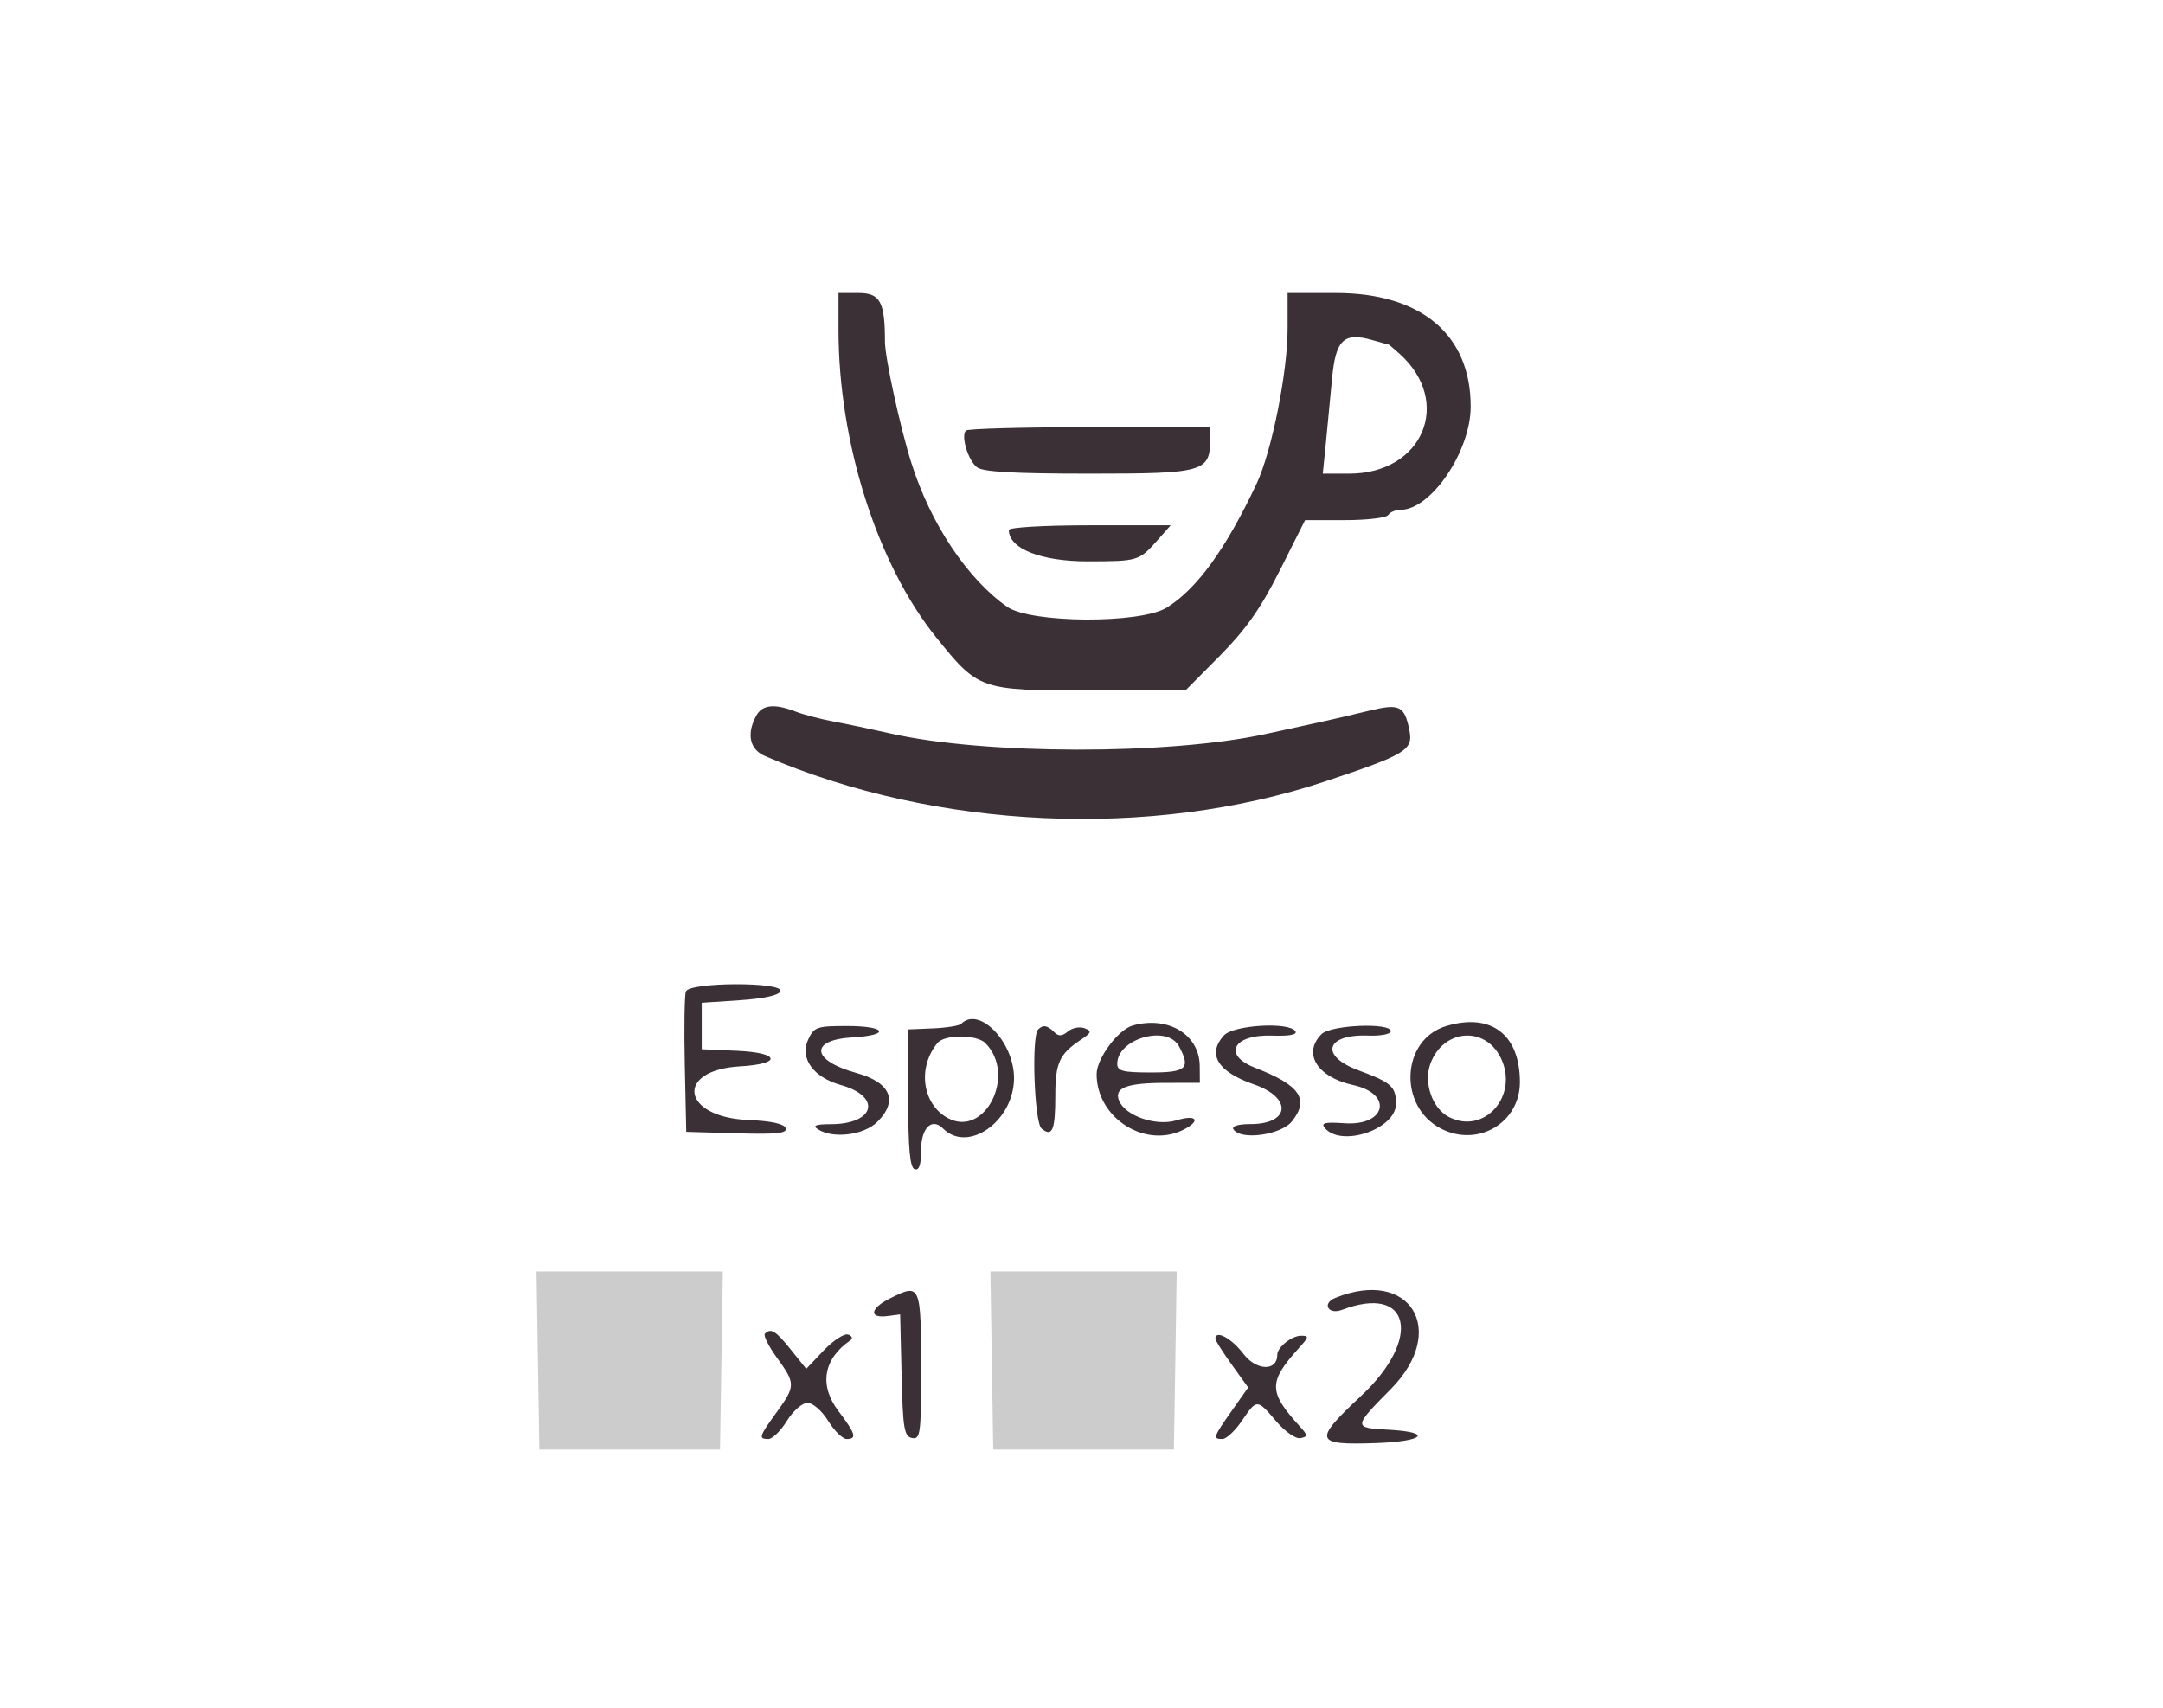 <?xml version="1.0" encoding="UTF-8" standalone="no"?>
<svg
   xmlns:dc="http://purl.org/dc/elements/1.1/"
   xmlns:cc="http://creativecommons.org/ns#"
   xmlns:rdf="http://www.w3.org/1999/02/22-rdf-syntax-ns#"
   xmlns:svg="http://www.w3.org/2000/svg"
   xmlns="http://www.w3.org/2000/svg"
   xmlns:sodipodi="http://sodipodi.sourceforge.net/DTD/sodipodi-0.dtd"
   xmlns:inkscape="http://www.inkscape.org/namespaces/inkscape"
   id="svg"
   version="1.1"
   width="69.837"
   height="55.137"
   viewBox="0 0 69.837 55.137"
   sodipodi:docname="espresso.svg"
   inkscape:version="0.92.4 (5da689c313, 2019-01-14)">
  <defs
     id="defs11">
    <filter
       style="color-interpolation-filters:sRGB;"
       inkscape:label="Invert"
       id="filter816">
      <feColorMatrix
         values="-1 0 0 0 1 0 -1 0 0 1 0 0 -1 0 1 -0.21 -0.72 -0.07 2 0 "
         result="color2"
         id="feColorMatrix814" />
    </filter>
  </defs>
  <sodipodi:namedview
     pagecolor="#ffffff"
     bordercolor="#666666"
     borderopacity="1"
     objecttolerance="10"
     gridtolerance="10"
     guidetolerance="10"
     inkscape:pageopacity="0"
     inkscape:pageshadow="2"
     inkscape:window-width="1920"
     inkscape:window-height="1017"
     id="namedview9"
     showgrid="false"
     inkscape:snap-nodes="false"
     inkscape:zoom="9.8994948"
     inkscape:cx="25.878745"
     inkscape:cy="17.313943"
     inkscape:window-x="-8"
     inkscape:window-y="-8"
     inkscape:window-maximized="1"
     inkscape:current-layer="svgg" />
  <g
     id="svgg"
     transform="translate(4.153,-126.569)">
    <g
       id="g899">
      <path
         sodipodi:nodetypes="ccsccccscssscsccccssccccscccccccsscscccccscccccccccccccccccccccccccccccssscsccscccccccccscccccsccscccscccccccsccccccccccsccsccccccssccccccccccscccccccccccscscsccsccccccccscccccsscc"
         d="m 22.92,137.217 c 0,3.635 1.247,7.562 3.152,9.927 1.372,1.703 1.414,1.717 4.974,1.717 h 3.075 l 1.116,-1.125 c 0.837,-0.845 1.318,-1.53 1.931,-2.75 l 0.817,-1.625 h 1.291 c 0.71,0 1.338,-0.075 1.394,-0.167 0.057,-0.091 0.235,-0.166 0.397,-0.166 0.982,0 2.264,-1.887 2.264,-3.334 0,-2.321 -1.597,-3.666 -4.353,-3.666 h -1.558 v 1.154 c 0,1.409 -0.513,3.971 -1.005,5.012 -0.994,2.108 -1.926,3.391 -2.898,3.992 -0.853,0.527 -4.392,0.508 -5.154,-0.028 -1.284,-0.902 -2.469,-2.681 -3.086,-4.63 -0.365,-1.153 -0.857,-3.408 -0.857,-3.928 0,-1.289 -0.154,-1.572 -0.854,-1.572 h -0.646 v 1.189 m 17.765,0.477 c 0.01,0 0.165,0.132 0.344,0.292 1.737,1.552 0.765,3.875 -1.622,3.875 h -0.851 l 0.097,-0.958 c 0.053,-0.527 0.143,-1.471 0.201,-2.096 0.118,-1.276 0.378,-1.525 1.314,-1.256 0.275,0.079 0.508,0.143 0.517,0.143 m -13.651,2.775 c -0.169,0.17 0.065,0.953 0.355,1.184 0.19,0.151 1.188,0.208 3.637,0.208 3.702,0 3.894,-0.055 3.894,-1.12 v -0.38 h -3.889 c -2.138,0 -3.937,0.049 -3.997,0.108 m 1.386,3.211 c 0,0.603 1.037,1.014 2.555,1.012 1.63,-0.003 1.648,-0.008 2.266,-0.707 l 0.404,-0.457 h -2.612 c -1.461,0 -2.613,0.067 -2.613,0.152 m -8.16,6.003 c -0.316,0.589 -0.207,1.082 0.285,1.294 5.52,2.377 12.465,2.692 18.086,0.821 2.617,-0.872 2.849,-1.012 2.721,-1.654 -0.159,-0.792 -0.316,-0.868 -1.303,-0.628 -0.483,0.118 -1.179,0.28 -1.545,0.36 -0.367,0.079 -1.176,0.255 -1.797,0.391 -3.126,0.68 -9.072,0.671 -12.115,-0.019 -0.599,-0.135 -1.426,-0.309 -1.838,-0.386 -0.413,-0.076 -0.961,-0.22 -1.22,-0.32 -0.688,-0.266 -1.08,-0.222 -1.274,0.141 m -2.267,8.895 c -0.046,0.12 -0.062,1.188 -0.036,2.375 l 0.047,2.158 1.641,0.048 c 1.279,0.037 1.625,0.001 1.57,-0.167 -0.047,-0.14 -0.468,-0.232 -1.218,-0.264 -2.148,-0.094 -2.368,-1.61 -0.251,-1.732 1.364,-0.078 1.287,-0.441 -0.106,-0.502 l -1.136,-0.05 v -0.75 -0.75 l 1.237,-0.083 c 0.778,-0.052 1.262,-0.161 1.305,-0.292 0.101,-0.305 -2.936,-0.296 -3.053,0.009 m 8.888,1.045 c -0.063,0.062 -0.473,0.128 -0.912,0.147 l -0.799,0.033 v 2.224 c 0,1.63 0.056,2.241 0.209,2.292 0.144,0.048 0.208,-0.141 0.208,-0.616 0,-0.722 0.346,-1.062 0.711,-0.697 0.809,0.808 2.289,-0.246 2.289,-1.631 0,-1.171 -1.128,-2.33 -1.706,-1.752 m 5.541,0.054 c -0.473,0.131 -1.168,1.067 -1.168,1.572 0,1.435 1.605,2.436 2.844,1.773 0.537,-0.288 0.361,-0.475 -0.265,-0.283 -0.66,0.203 -1.668,-0.147 -1.859,-0.645 -0.156,-0.406 0.252,-0.561 1.488,-0.564 l 1.125,-0.002 -0.004,-0.542 c -0.007,-1.016 -1.015,-1.627 -2.161,-1.309 m 10.119,0.018 c -1.45,0.436 -1.563,2.587 -0.173,3.31 1.189,0.618 2.552,-0.181 2.552,-1.497 0,-1.541 -0.928,-2.249 -2.379,-1.813 m -20.604,0.446 c -0.272,0.598 0.171,1.209 1.057,1.458 1.327,0.372 1.107,1.259 -0.314,1.265 -0.498,0.001 -0.61,0.045 -0.426,0.164 0.491,0.317 1.49,0.191 1.924,-0.243 0.678,-0.678 0.422,-1.27 -0.681,-1.575 -1.46,-0.403 -1.527,-1.068 -0.117,-1.149 1.236,-0.072 1.088,-0.367 -0.183,-0.367 -0.984,0 -1.07,0.031 -1.26,0.447 m 7.428,-0.336 c -0.221,0.221 -0.123,3.006 0.112,3.201 0.346,0.287 0.443,0.054 0.443,-1.058 0,-1.06 0.131,-1.348 0.821,-1.807 0.35,-0.233 0.366,-0.283 0.123,-0.376 -0.155,-0.059 -0.396,-0.013 -0.536,0.104 -0.193,0.16 -0.302,0.164 -0.448,0.018 -0.22,-0.219 -0.356,-0.241 -0.515,-0.082 m 5.998,0.194 c -0.551,0.608 -0.201,1.175 0.975,1.582 1.239,0.429 1.163,1.28 -0.115,1.28 -0.395,0 -0.615,0.066 -0.553,0.167 0.228,0.369 1.543,0.188 1.896,-0.261 0.562,-0.715 0.253,-1.162 -1.192,-1.723 -1.07,-0.416 -0.715,-1.084 0.552,-1.04 0.544,0.02 0.814,-0.031 0.746,-0.14 -0.192,-0.311 -2.001,-0.205 -2.309,0.135 m 3.153,-0.043 c -0.62,0.62 -0.144,1.388 1.02,1.644 1.303,0.286 1.064,1.329 -0.282,1.234 -0.63,-0.044 -0.768,-0.011 -0.633,0.152 0.531,0.639 2.299,0.039 2.299,-0.781 0,-0.553 -0.152,-0.689 -1.208,-1.079 -1.268,-0.468 -1.068,-1.175 0.318,-1.123 0.398,0.015 0.724,-0.048 0.724,-0.141 0,-0.285 -1.941,-0.204 -2.238,0.094 m -10.856,0.288 c 1.015,1.015 -0.005,3.066 -1.205,2.425 -0.83,-0.444 -0.996,-1.634 -0.338,-2.428 0.23,-0.277 1.265,-0.276 1.543,0.003 m 6.254,0.106 c 0.383,0.714 0.242,0.844 -0.91,0.844 -0.902,0 -1.084,-0.046 -1.084,-0.278 0,-0.816 1.615,-1.274 1.994,-0.566 m 10.389,0.373 c 0.596,1.22 -0.532,2.5 -1.679,1.907 -0.529,-0.273 -0.816,-1.094 -0.598,-1.705 0.403,-1.131 1.764,-1.251 2.277,-0.202 m -19.716,7.763 c -0.653,0.326 -0.699,0.653 -0.081,0.572 l 0.404,-0.053 0.047,1.968 c 0.041,1.719 0.083,1.974 0.338,2.023 0.266,0.051 0.292,-0.137 0.292,-2.109 0,-2.862 -0.013,-2.894 -1,-2.401 m 14.375,-0.015 c -0.445,0.18 -0.23,0.557 0.219,0.386 2.205,-0.838 2.595,0.926 0.614,2.778 -1.557,1.456 -1.514,1.594 0.474,1.525 1.576,-0.055 1.854,-0.353 0.403,-0.432 -1.14,-0.062 -1.139,-0.077 0.082,-1.313 1.866,-1.89 0.629,-3.921 -1.792,-2.944 m -18.419,1.157 c -0.056,0.055 0.119,0.403 0.388,0.775 0.606,0.836 0.606,0.914 -0.011,1.765 -0.568,0.785 -0.591,0.86 -0.263,0.86 0.13,0 0.398,-0.263 0.597,-0.584 0.2,-0.324 0.496,-0.583 0.666,-0.583 0.17,0 0.467,0.259 0.667,0.583 0.198,0.321 0.467,0.584 0.597,0.584 0.34,0 0.29,-0.167 -0.268,-0.905 -0.63,-0.832 -0.485,-1.68 0.39,-2.283 0.084,-0.058 0.05,-0.14 -0.075,-0.183 -0.125,-0.043 -0.48,0.188 -0.79,0.513 l -0.562,0.592 -0.496,-0.617 c -0.491,-0.613 -0.648,-0.709 -0.84,-0.517 m 14.544,0.164 c 0,0.054 0.239,0.43 0.53,0.836 l 0.53,0.738 -0.53,0.753 c -0.6,0.851 -0.619,0.909 -0.301,0.909 0.125,0 0.406,-0.262 0.625,-0.583 0.489,-0.718 0.489,-0.718 1.114,0.014 0.287,0.336 0.629,0.573 0.782,0.541 0.244,-0.05 0.241,-0.09 -0.032,-0.389 -1.011,-1.109 -1.011,-1.428 0,-2.542 0.306,-0.338 0.311,-0.375 0.049,-0.375 -0.302,0 -0.767,0.373 -0.767,0.615 0,0.541 -0.674,0.52 -1.097,-0.034 -0.383,-0.503 -0.903,-0.781 -0.903,-0.483"
         id="path0-3-3-5"
         style="fill:#3b3035;fill-rule:evenodd;stroke:none;filter:url(#filter816)"
         inkscape:connector-curvature="0" />
    </g>
    <path
       id="path2-2-7"
       d="m 27.87,170.493 0.046,2.875 h 2.916 2.917 l 0.046,-2.875 0.045,-2.875 h -3.008 -3.008 l 0.046,2.875"
       inkscape:connector-curvature="0"
       style="fill:#cccccc;fill-rule:evenodd;stroke:none"
       sodipodi:nodetypes="ccccccccc" />
    <path
       id="path2-2-7-1"
       d="m 13.215,170.493 0.046,2.875 h 2.917 2.916 l 0.046,-2.875 0.046,-2.875 h -3.008 -3.008 l 0.045,2.875"
       inkscape:connector-curvature="0"
       style="fill:#cccccc;fill-rule:evenodd;stroke:none"
       sodipodi:nodetypes="ccccccccc" />
  </g>
</svg>
